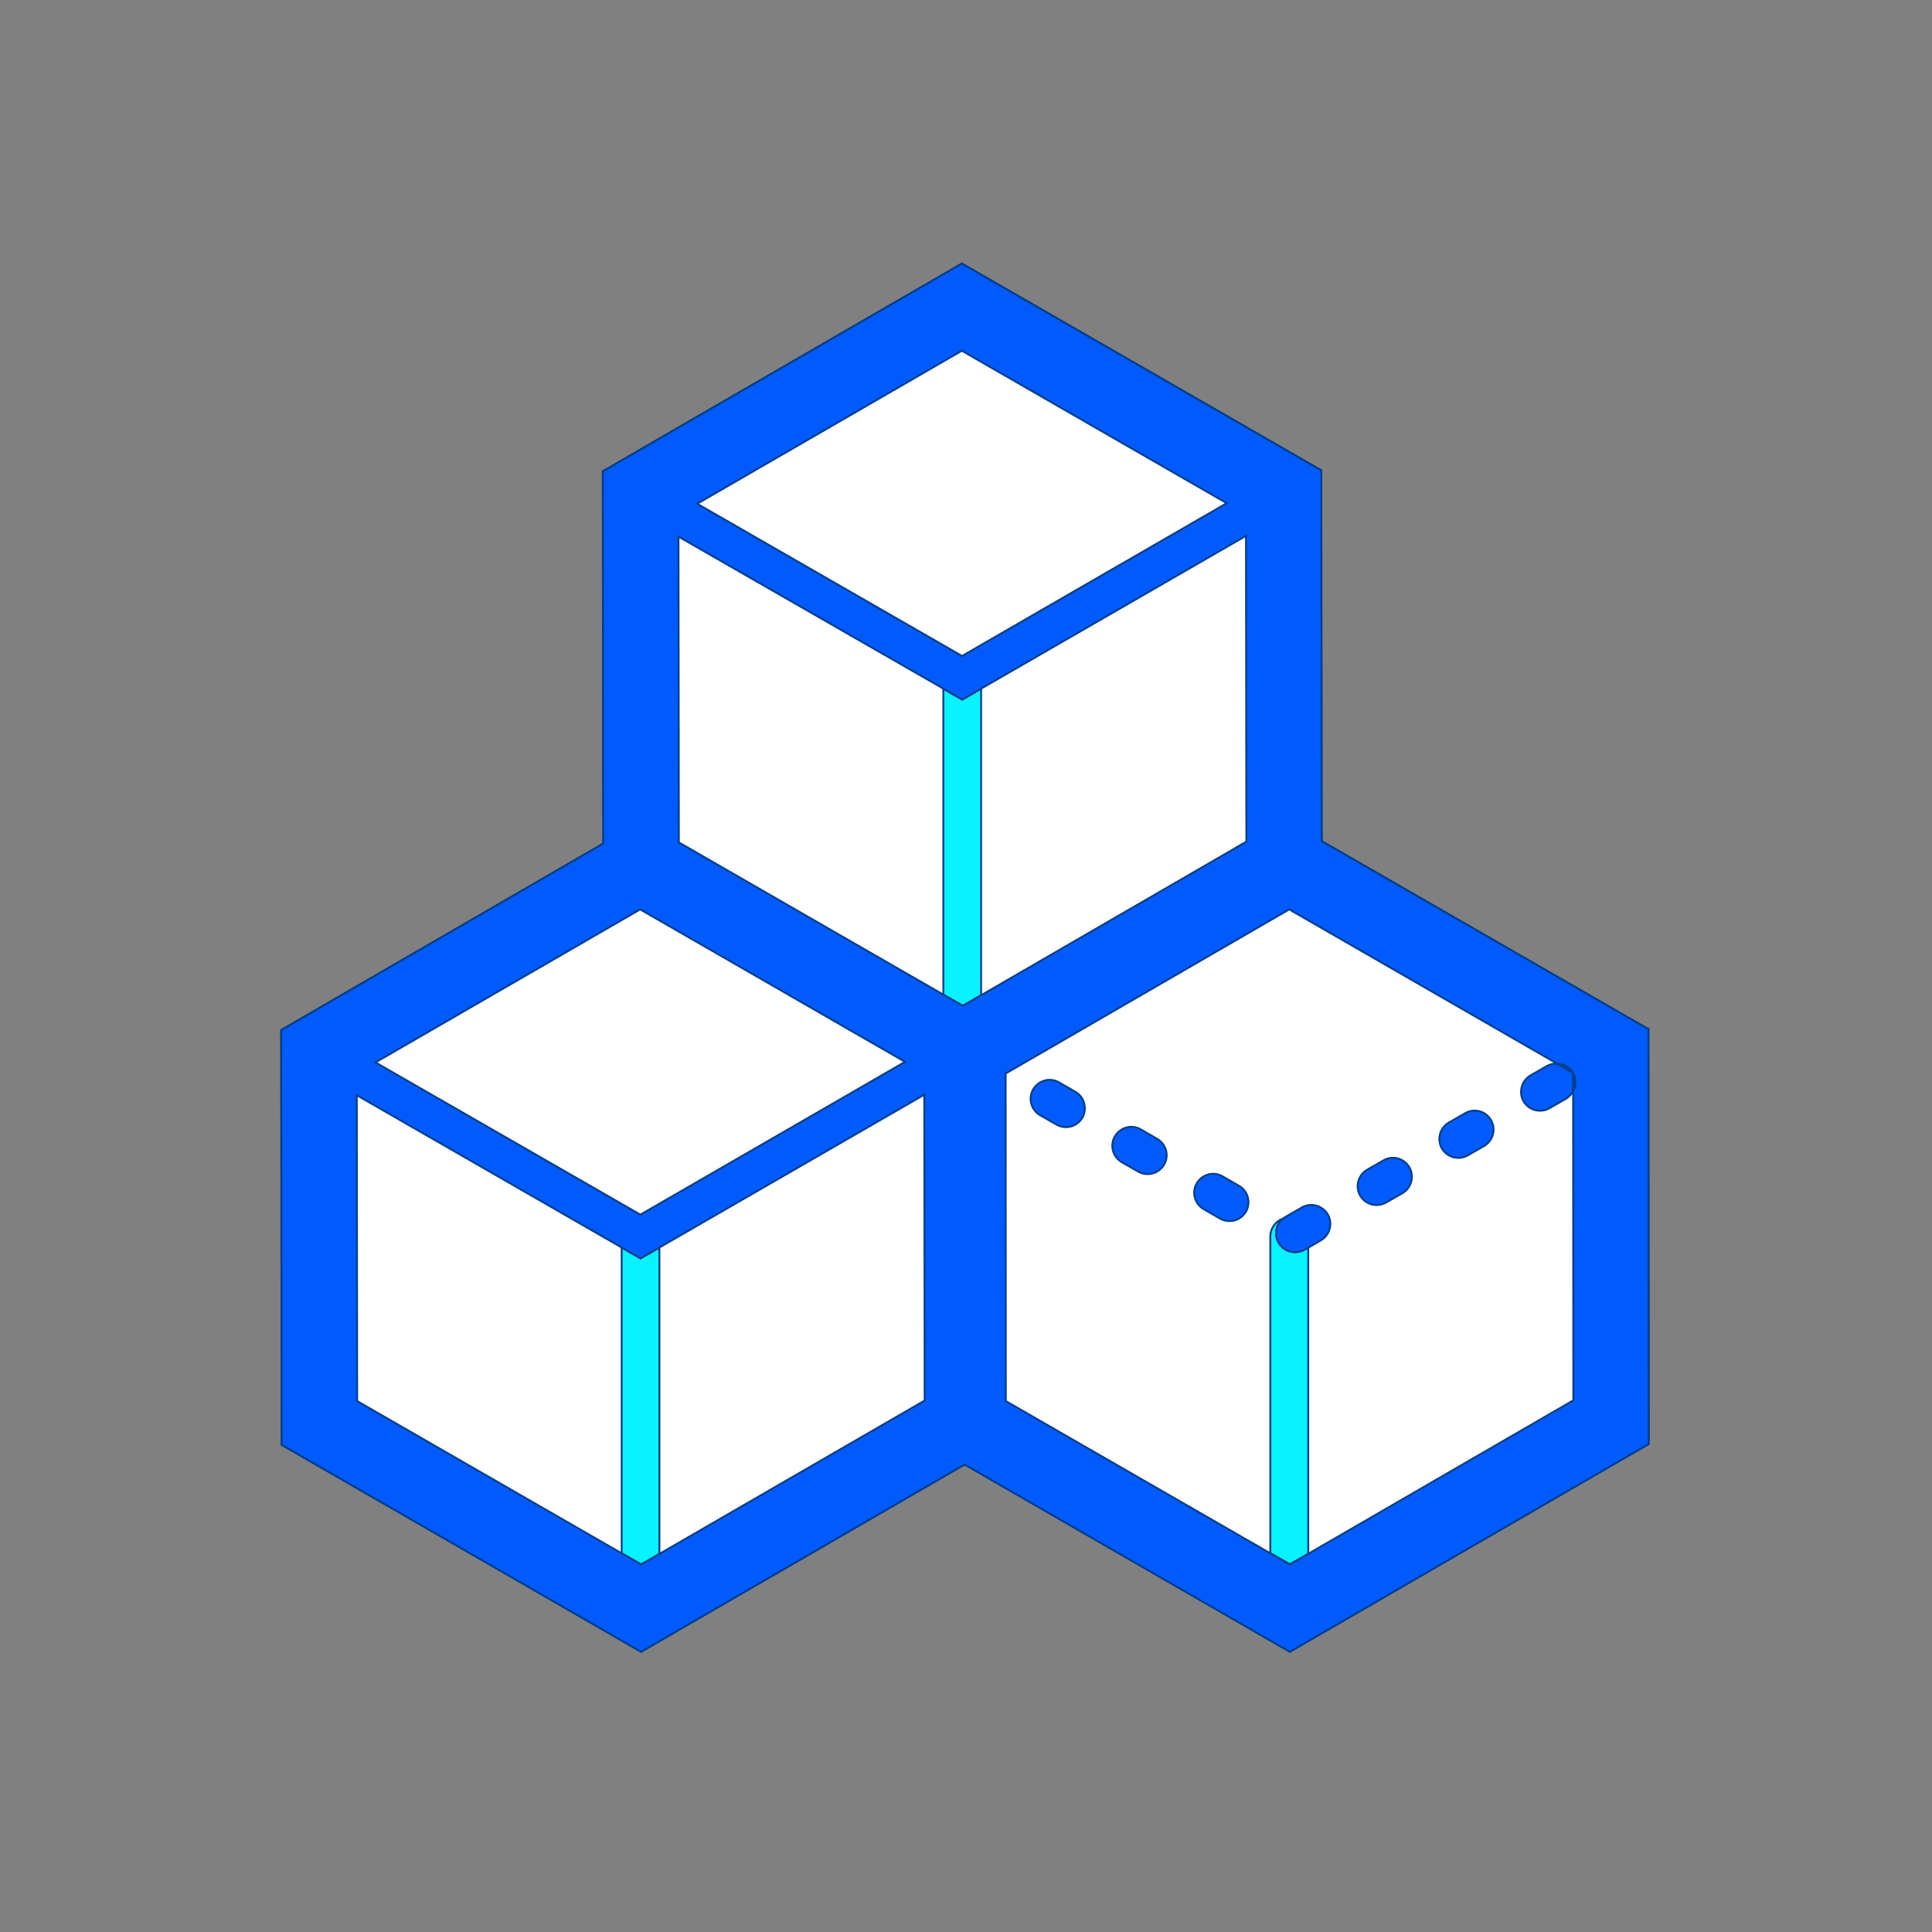 <!DOCTYPE svg PUBLIC "-//W3C//DTD SVG 1.1//EN" "http://www.w3.org/Graphics/SVG/1.1/DTD/svg11.dtd">
<!-- Uploaded to: SVG Repo, www.svgrepo.com, Transformed by: SVG Repo Mixer Tools -->
<svg width="128px" height="128px" viewBox="0 0 1024 1024" class="icon" version="1.1" xmlns="http://www.w3.org/2000/svg" fill="#023e8a" stroke="#023e8a">
<rect x="0" y="0" width="1024" height="1024" fill="#808080" stroke="none"/>
<g id="SVGRepo_bgCarrier" stroke-width="0"/>
<g id="SVGRepo_tracerCarrier" stroke-linecap="round" stroke-linejoin="round"/>
<g id="SVGRepo_iconCarrier">
<path d="M509.8 139.7l190.5 109.6 0.2 196.5 173.2 99.7 0.2 219.8-190.2 110.1-172.4-99.2-171.5 99.2-190.5-109.6-0.2-219.9 170.7-98.8-0.3-197.3z" fill="#FFFFFF"/>
<path d="M520 527.5V365l-10 5.8-10-5.8v162.2l10.3 5.9zM339.5 666.9l-10-5.7v162.1l10.3 5.9 9.7-5.6V661.2zM693.4 823.6V661.2l-2 1.1c-1.6 0.9-3.3 1.3-5 1.3-3.5 0-6.8-1.8-8.7-5-2.5-4.3-1.4-9.6 2.2-12.7-3.8 1.4-6.6 5.1-6.6 9.4v167.9l10.3 5.9 9.8-5.5z" fill="#06F3FF"/>
<path d="M825.1 563.7l8.4 4.8c-1.9-3.1-5.1-4.8-8.4-4.8zM833.7 568.9v9.5c1.6-2.9 1.7-6.5 0-9.5zM656.7 628.5l-8.7-5c-4.8-2.8-10.9-1.1-13.7 3.7-2.8 4.8-1.1 10.9 3.7 13.7l8.7 5c1.6 0.9 3.3 1.3 5 1.3 3.5 0 6.8-1.8 8.7-5 2.7-4.8 1.1-10.9-3.7-13.7zM613.3 603.6l-8.7-5c-4.8-2.8-10.9-1.1-13.7 3.7-2.8 4.8-1.1 10.9 3.7 13.7l8.7 5c1.6 0.9 3.3 1.3 5 1.3 3.5 0 6.8-1.8 8.7-5 2.8-4.8 1.1-10.9-3.7-13.7z" fill="#005BFF"/>
<path d="M833.6 568.7c0-0.1-0.1-0.1-0.1-0.2l-8.4-4.8c-1.8 0-3.5 0.4-5.2 1.3l-8.7 5c-4.8 2.8-6.4 8.9-3.7 13.7 1.9 3.2 5.2 5 8.7 5 1.7 0 3.4-0.4 5-1.3l8.7-5c1.7-1 2.9-2.3 3.8-3.9V569c0-0.2-0.1-0.3-0.1-0.3zM690 640l-8.7 5c-0.5 0.3-1 0.6-1.4 1-3.7 3.1-4.7 8.4-2.2 12.7 1.9 3.2 5.2 5 8.7 5 1.7 0 3.4-0.4 5-1.3l2-1.1 6.7-3.9c4.8-2.8 6.4-8.9 3.7-13.7-2.9-4.8-9-6.5-13.8-3.7zM570 578.7l-8.7-5c-4.8-2.8-10.9-1.1-13.7 3.7-2.8 4.8-1.1 10.9 3.7 13.7l8.7 5c1.6 0.9 3.3 1.3 5 1.3 3.5 0 6.8-1.8 8.7-5 2.7-4.8 1-11-3.7-13.7zM776.6 590l-8.7 5c-4.8 2.8-6.4 8.9-3.7 13.7 1.9 3.2 5.2 5 8.7 5 1.7 0 3.4-0.4 5-1.3l8.7-5c4.8-2.8 6.4-8.9 3.7-13.7-2.8-4.8-8.9-6.5-13.7-3.7zM733.3 615l-8.7 5c-4.8 2.8-6.4 8.9-3.7 13.7 1.9 3.2 5.2 5 8.7 5 1.7 0 3.4-0.4 5-1.3l8.7-5c4.8-2.8 6.4-8.9 3.7-13.7-2.8-4.8-8.9-6.5-13.7-3.7z" fill="#005BFF"/>
<path d="M873.7 545.5l-173.2-99.7-0.2-196.5-190.5-109.6-190.3 110.1 0.2 197.3L149 546l0.3 219.8 190.5 109.7 171.4-99.3 172.4 99.3 190.2-110.1-0.1-219.9zM509.8 185.9l140.4 80.8-140.3 81L369.5 267l140.3-81.1zM339.3 482l140.4 80.8-140.3 81L199 563.1 339.3 482z m10.2 341.6l-9.7 5.6-10.3-5.9-140.2-80.7-0.2-162.1 140.4 80.7 10 5.8 10-5.8 140.4-81 0.2 162.1-140.6 81.3z m160.8-290.5l-10.3-5.9-140.2-80.7-0.2-162.1L500 365l10 5.8 10-5.8 140.4-81 0.2 162.1L520 527.5l-9.7 5.6z m323.6 209.1l-140.6 81.4-9.7 5.6-10.3-5.9-140.2-80.7L533 569l150.3-87 141.9 81.7c3.3 0.1 6.6 1.8 8.4 4.8l0.2 0.1v0.3c1.7 3.1 1.6 6.7 0 9.5l0.1 163.8z" fill="#005BFF"/>
</g>
</svg>